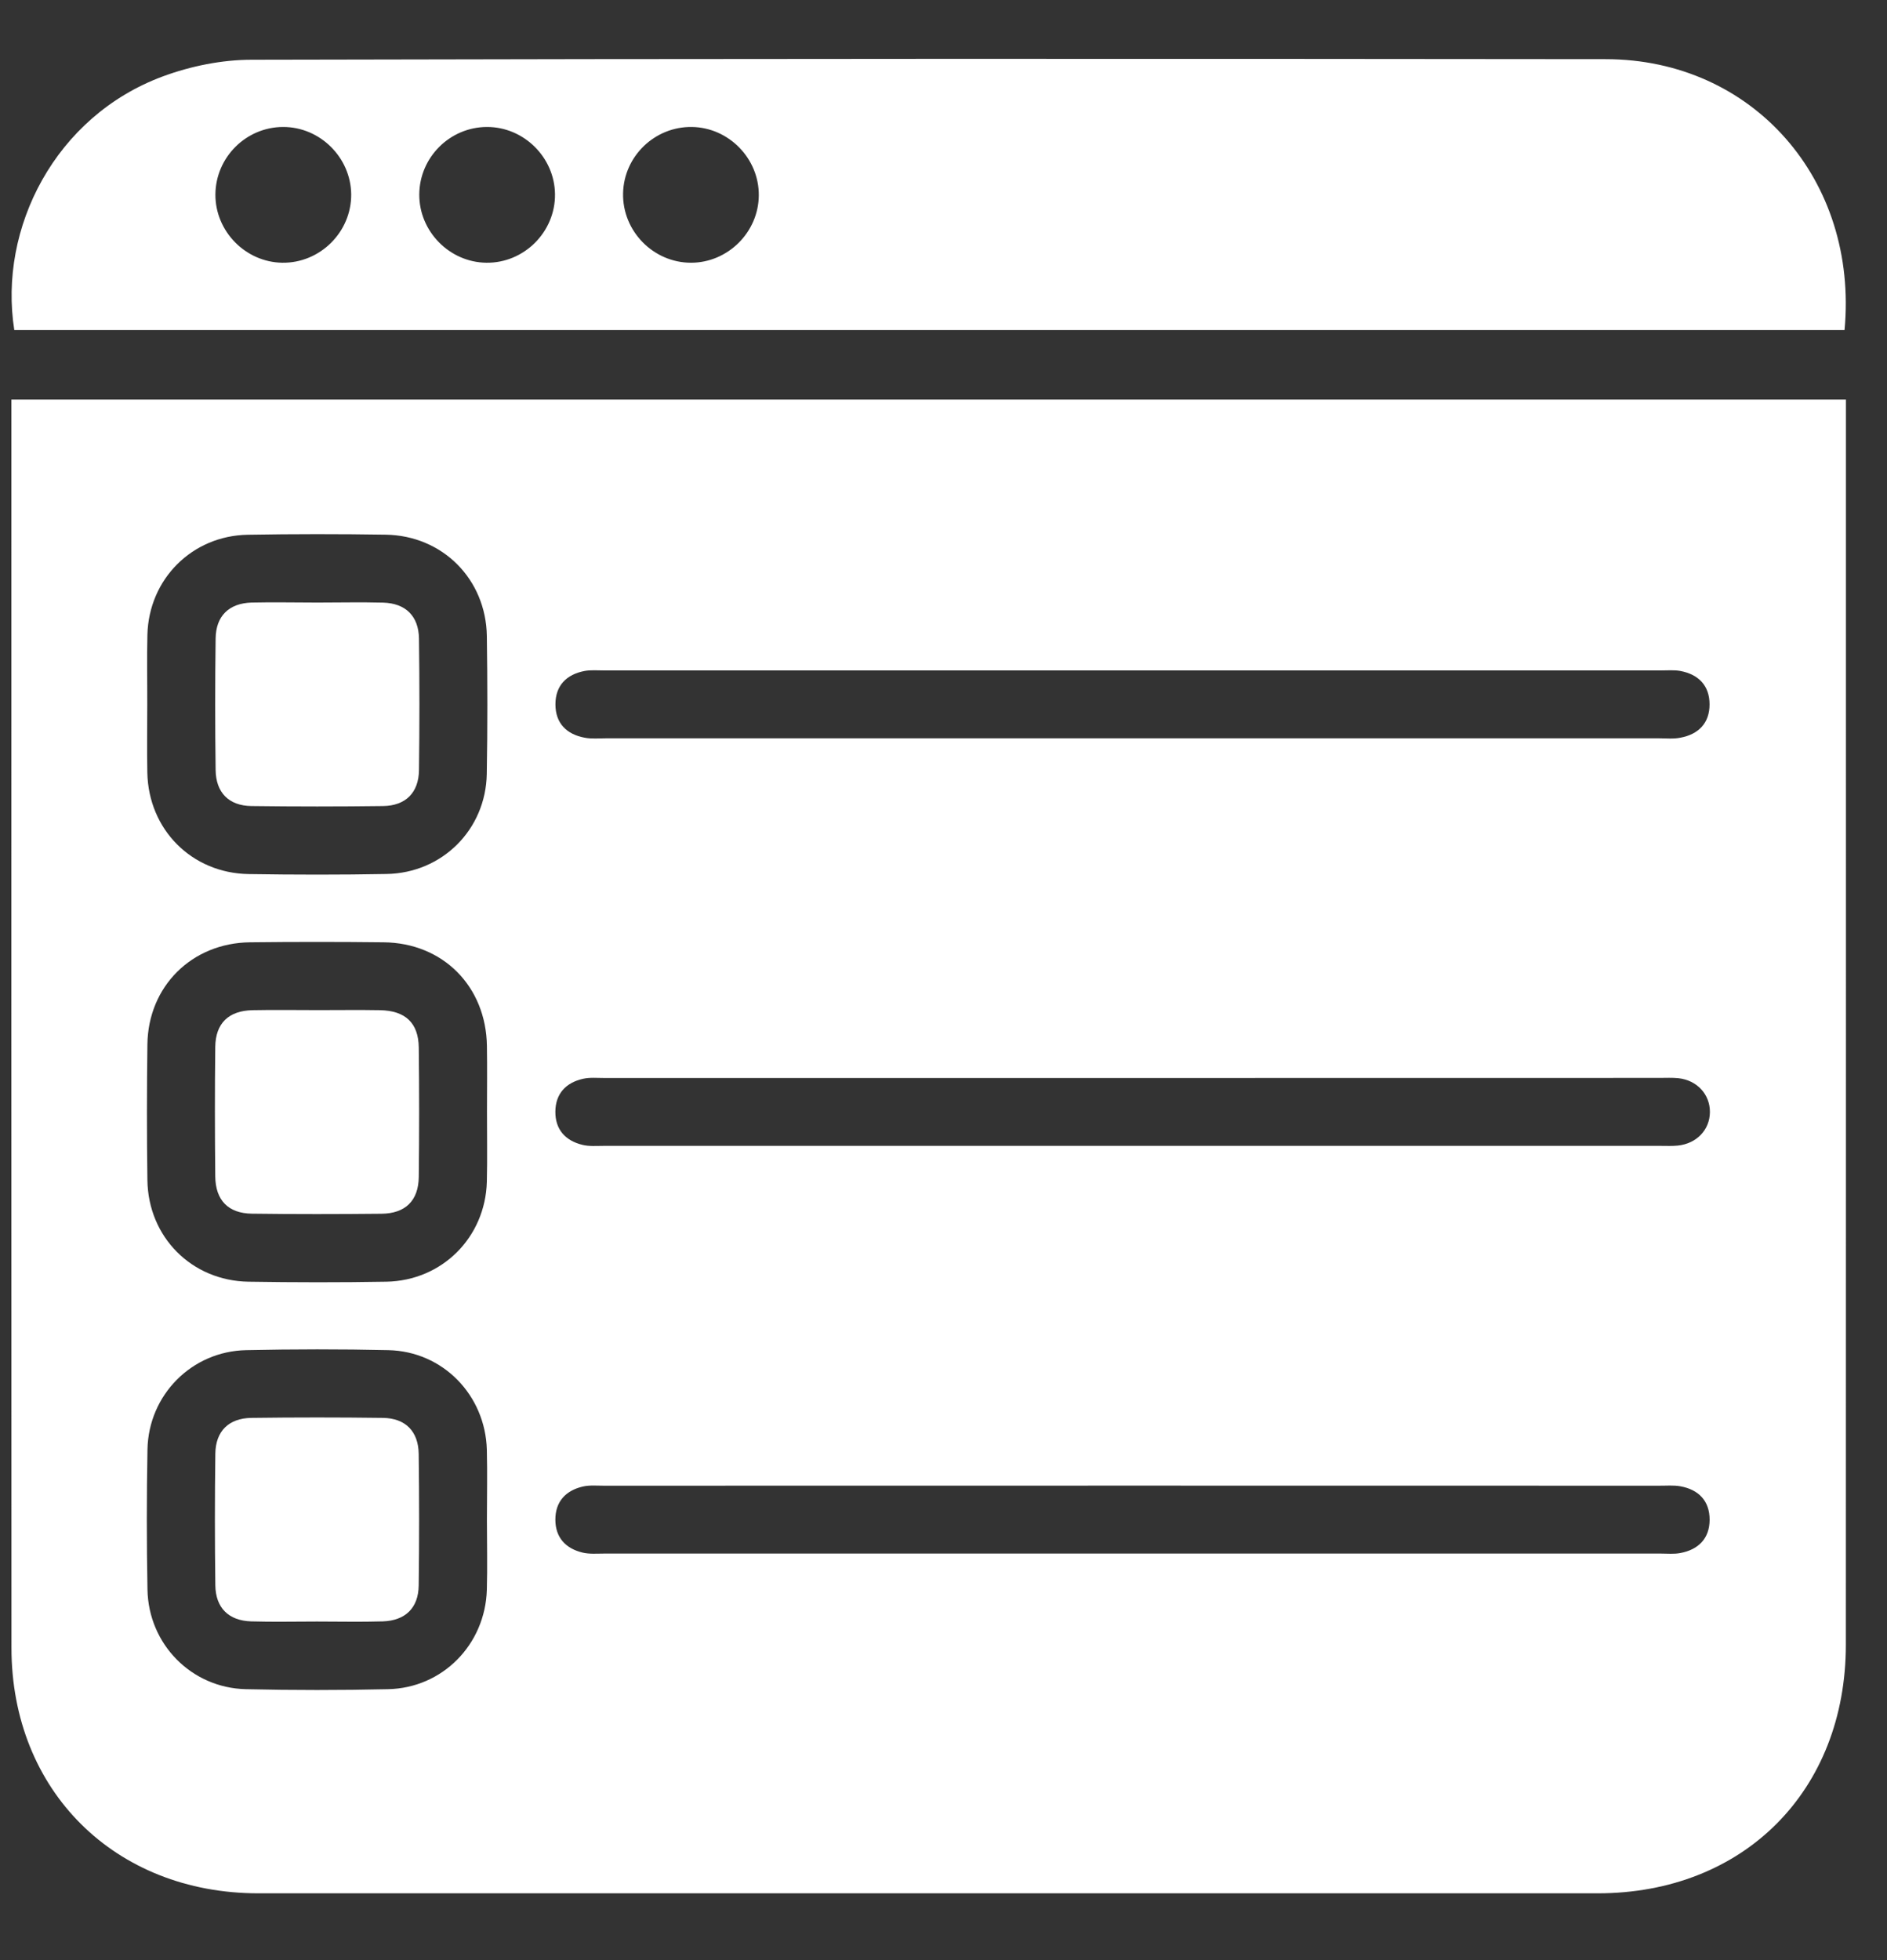 <svg width="26" height="27" viewBox="0 0 26 27" fill="none" xmlns="http://www.w3.org/2000/svg">
<rect x="0" y="0" width="26" height="27" fill="#333333" stroke="none"/>
<path d="M0.157 5.504C8.59 5.504 16.991 5.504 25.434 5.504C25.434 5.609 25.434 5.712 25.434 5.815C25.434 11.428 25.435 17.041 25.433 22.655C25.433 24.669 24.026 26.079 22.015 26.08C15.863 26.081 9.711 26.081 3.559 26.08C1.582 26.079 0.158 24.666 0.158 22.698C0.155 17.065 0.157 11.432 0.157 5.798C0.157 5.711 0.157 5.623 0.157 5.504ZM15.604 10.17C18.022 10.17 20.441 10.17 22.859 10.17C22.957 10.17 23.057 10.181 23.151 10.162C23.403 10.116 23.556 9.96 23.555 9.702C23.555 9.444 23.403 9.289 23.151 9.242C23.065 9.227 22.976 9.235 22.888 9.235C18.032 9.235 13.175 9.235 8.319 9.235C8.232 9.235 8.142 9.227 8.057 9.242C7.805 9.289 7.653 9.444 7.653 9.702C7.653 9.962 7.806 10.116 8.058 10.162C8.152 10.18 8.252 10.17 8.35 10.17C10.768 10.17 13.186 10.17 15.604 10.17ZM15.637 14.849C13.2 14.849 10.761 14.849 8.324 14.849C8.226 14.849 8.126 14.839 8.033 14.86C7.797 14.913 7.654 15.066 7.652 15.312C7.65 15.558 7.79 15.713 8.025 15.77C8.117 15.793 8.218 15.784 8.316 15.784C13.172 15.784 18.029 15.784 22.885 15.784C22.963 15.784 23.041 15.788 23.119 15.78C23.378 15.752 23.558 15.563 23.56 15.319C23.562 15.077 23.384 14.88 23.127 14.852C23.04 14.843 22.952 14.848 22.864 14.848C20.454 14.849 18.046 14.849 15.637 14.849ZM15.633 20.464C13.196 20.464 10.758 20.464 8.32 20.465C8.222 20.465 8.122 20.455 8.029 20.477C7.793 20.532 7.652 20.686 7.652 20.932C7.652 21.178 7.793 21.331 8.029 21.387C8.122 21.409 8.222 21.4 8.32 21.4C13.176 21.401 18.032 21.401 22.889 21.4C22.976 21.4 23.066 21.409 23.151 21.393C23.403 21.346 23.556 21.191 23.556 20.933C23.556 20.674 23.404 20.518 23.152 20.473C23.058 20.456 22.957 20.466 22.86 20.465C20.451 20.464 18.042 20.464 15.633 20.464ZM2.029 9.708C2.029 10.02 2.024 10.331 2.03 10.643C2.046 11.427 2.641 12.027 3.425 12.04C4.058 12.05 4.691 12.051 5.325 12.039C6.093 12.026 6.693 11.428 6.707 10.661C6.718 10.028 6.717 9.395 6.708 8.762C6.696 7.977 6.097 7.377 5.314 7.365C4.681 7.355 4.047 7.355 3.414 7.366C2.646 7.379 2.05 7.977 2.031 8.744C2.023 9.065 2.03 9.387 2.029 9.708ZM6.71 15.313C6.71 15.012 6.714 14.709 6.709 14.408C6.697 13.587 6.104 12.988 5.286 12.98C4.672 12.973 4.058 12.973 3.445 12.98C2.643 12.989 2.041 13.587 2.031 14.386C2.023 15.009 2.022 15.633 2.031 16.256C2.042 17.04 2.64 17.642 3.423 17.655C4.056 17.665 4.69 17.666 5.323 17.655C6.092 17.641 6.687 17.044 6.708 16.278C6.716 15.956 6.709 15.635 6.71 15.313ZM6.709 20.934C6.709 20.613 6.716 20.291 6.708 19.97C6.687 19.216 6.101 18.614 5.351 18.598C4.698 18.583 4.045 18.584 3.392 18.598C2.642 18.613 2.046 19.215 2.032 19.966C2.02 20.609 2.02 21.252 2.032 21.895C2.045 22.648 2.638 23.251 3.388 23.268C4.04 23.283 4.693 23.283 5.347 23.268C6.098 23.252 6.686 22.652 6.708 21.898C6.717 21.577 6.709 21.256 6.709 20.934Z" fill="white"/>
<path d="M25.415 4.546C16.997 4.546 8.596 4.546 0.197 4.546C-0.025 3.142 0.762 1.6 2.245 1.052C2.629 0.91 3.059 0.823 3.468 0.823C9.688 0.808 15.908 0.808 22.127 0.815C24.149 0.818 25.608 2.475 25.415 4.546ZM3.901 1.749C3.39 1.75 2.972 2.167 2.968 2.678C2.965 3.186 3.383 3.612 3.89 3.619C4.411 3.626 4.843 3.195 4.839 2.676C4.833 2.168 4.409 1.748 3.901 1.749ZM6.708 1.749C6.197 1.751 5.779 2.169 5.777 2.68C5.775 3.187 6.193 3.613 6.701 3.619C7.221 3.626 7.653 3.194 7.647 2.674C7.641 2.166 7.216 1.747 6.708 1.749ZM10.455 2.691C10.459 2.183 10.041 1.756 9.533 1.749C9.022 1.742 8.596 2.152 8.585 2.662C8.574 3.182 9.001 3.619 9.521 3.619C10.029 3.619 10.452 3.198 10.455 2.691Z" fill="white"/>
<path d="M4.371 8.3C4.674 8.3 4.976 8.293 5.279 8.301C5.589 8.31 5.768 8.486 5.773 8.796C5.781 9.4 5.781 10.005 5.773 10.609C5.769 10.919 5.589 11.099 5.278 11.103C4.673 11.111 4.068 11.111 3.464 11.103C3.154 11.099 2.975 10.919 2.971 10.607C2.963 10.004 2.963 9.399 2.971 8.795C2.975 8.485 3.154 8.31 3.466 8.3C3.767 8.293 4.069 8.3 4.371 8.3Z" fill="white"/>
<path d="M4.386 13.914C4.669 13.914 4.952 13.91 5.235 13.915C5.585 13.921 5.766 14.09 5.77 14.43C5.777 15.024 5.777 15.619 5.77 16.213C5.766 16.539 5.585 16.716 5.256 16.719C4.661 16.725 4.066 16.726 3.471 16.718C3.146 16.714 2.969 16.534 2.966 16.204C2.96 15.61 2.959 15.015 2.966 14.421C2.97 14.095 3.15 13.922 3.48 13.915C3.782 13.909 4.085 13.914 4.386 13.914Z" fill="white"/>
<path d="M4.367 22.336C4.064 22.336 3.762 22.343 3.46 22.334C3.15 22.324 2.971 22.148 2.967 21.837C2.959 21.233 2.959 20.628 2.967 20.024C2.971 19.714 3.151 19.536 3.463 19.531C4.068 19.523 4.672 19.523 5.276 19.531C5.586 19.535 5.765 19.716 5.769 20.027C5.777 20.631 5.777 21.236 5.769 21.84C5.765 22.15 5.584 22.324 5.273 22.334C4.971 22.343 4.669 22.336 4.367 22.336Z" fill="white"/>
</svg>
